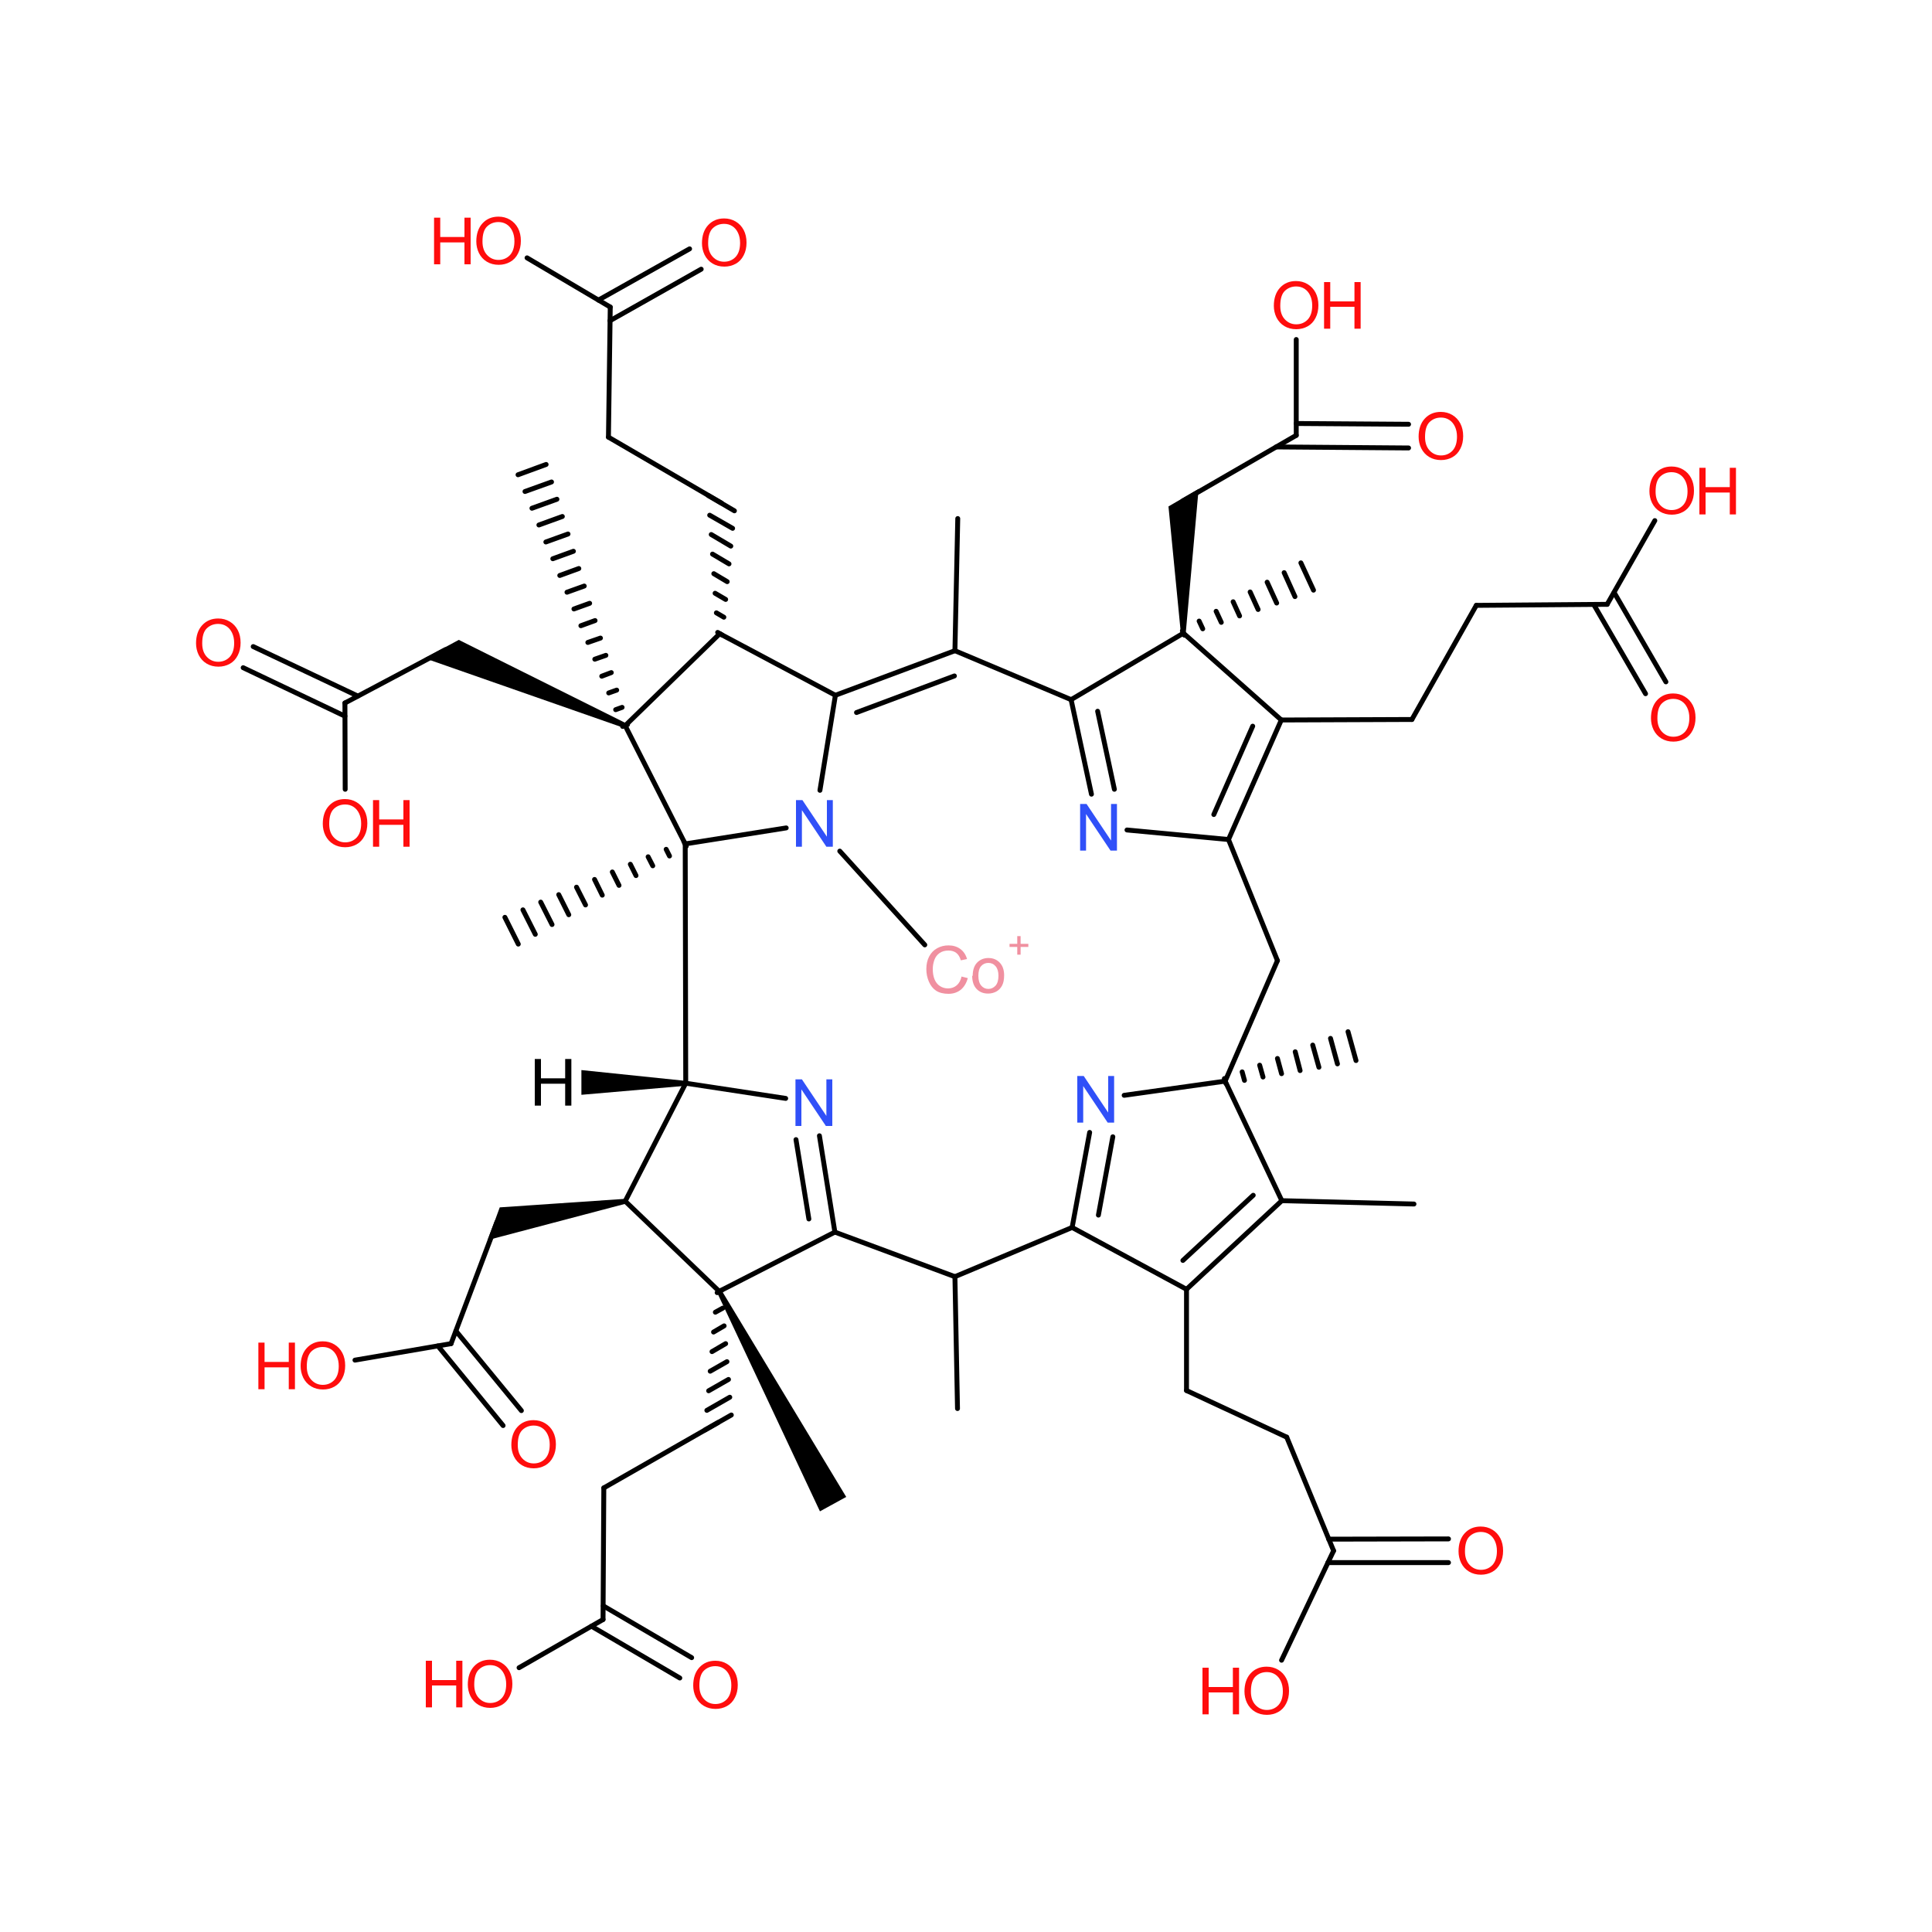 <?xml version='1.0' encoding='UTF-8'?>
<!DOCTYPE svg PUBLIC "-//W3C//DTD SVG 1.1//EN" "http://www.w3.org/Graphics/SVG/1.1/DTD/svg11.dtd">
<svg version='1.2' xmlns='http://www.w3.org/2000/svg' xmlns:xlink='http://www.w3.org/1999/xlink' width='75.0mm' height='75.0mm' viewBox='0 0 75.0 75.0'>
  <desc>Generated by the Chemistry Development Kit (http://github.com/cdk)</desc>
  <g stroke-linecap='round' stroke-linejoin='round' stroke='#000000' stroke-width='.19' fill='#FF0D0D'>
    <rect x='.0' y='.0' width='75.0' height='75.0' fill='#FFFFFF' stroke='none'/>
    <g id='mol1' class='mol'>
      <line id='mol1bnd1' class='bond' x1='30.52' y1='32.14' x2='26.6' y2='32.76'/>
      <path id='mol1bnd2' class='bond' d='M24.23 28.26l.08 -.18l-6.5 -3.24l-.63 .34l-.7 .37z' stroke='none' fill='#000000'/>
      <g id='mol1bnd3' class='bond'>
        <line x1='24.17' y1='28.2' x2='24.36' y2='28.13'/>
        <line x1='23.9' y1='27.55' x2='24.15' y2='27.46'/>
        <line x1='23.63' y1='26.9' x2='23.94' y2='26.79'/>
        <line x1='23.36' y1='26.25' x2='23.73' y2='26.11'/>
        <line x1='23.09' y1='25.59' x2='23.52' y2='25.44'/>
        <line x1='22.82' y1='24.94' x2='23.31' y2='24.77'/>
        <line x1='22.55' y1='24.29' x2='23.1' y2='24.09'/>
        <line x1='22.28' y1='23.64' x2='22.89' y2='23.42'/>
        <line x1='22.01' y1='22.99' x2='22.68' y2='22.75'/>
        <line x1='21.73' y1='22.34' x2='22.47' y2='22.07'/>
        <line x1='21.46' y1='21.69' x2='22.26' y2='21.4'/>
        <line x1='21.19' y1='21.04' x2='22.05' y2='20.73'/>
        <line x1='20.92' y1='20.38' x2='21.83' y2='20.05'/>
        <line x1='20.65' y1='19.73' x2='21.62' y2='19.38'/>
        <line x1='20.38' y1='19.08' x2='21.41' y2='18.71'/>
        <line x1='20.11' y1='18.43' x2='21.2' y2='18.03'/>
      </g>
      <line id='mol1bnd4' class='bond' x1='28.01' y1='19.53' x2='23.62' y2='16.97'/>
      <line id='mol1bnd5' class='bond' x1='41.58' y1='27.16' x2='45.94' y2='24.58'/>
      <g id='mol1bnd6' class='bond'>
        <line x1='41.58' y1='27.16' x2='42.37' y2='30.83'/>
        <line x1='42.61' y1='27.61' x2='43.26' y2='30.64'/>
      </g>
      <line id='mol1bnd7' class='bond' x1='26.6' y1='32.76' x2='26.62' y2='42.05'/>
      <line id='mol1bnd8' class='bond' x1='17.29' y1='25.22' x2='13.39' y2='27.29'/>
      <line id='mol1bnd9' class='bond' x1='23.62' y1='16.97' x2='23.69' y2='11.92'/>
      <line id='mol1bnd10' class='bond' x1='45.94' y1='24.58' x2='49.74' y2='27.95'/>
      <path id='mol1bnd11' class='bond' d='M45.84 24.58h.19l.5 -5.6l-.62 .36l-.55 .32z' stroke='none' fill='#000000'/>
      <g id='mol1bnd12' class='bond'>
        <line x1='45.9' y1='24.49' x2='45.98' y2='24.66'/>
        <line x1='46.55' y1='24.11' x2='46.69' y2='24.41'/>
        <line x1='47.21' y1='23.73' x2='47.41' y2='24.16'/>
        <line x1='47.87' y1='23.36' x2='48.12' y2='23.91'/>
        <line x1='48.53' y1='22.98' x2='48.84' y2='23.66'/>
        <line x1='49.19' y1='22.6' x2='49.56' y2='23.41'/>
        <line x1='49.85' y1='22.23' x2='50.27' y2='23.16'/>
        <line x1='50.5' y1='21.85' x2='50.99' y2='22.91'/>
      </g>
      <line id='mol1bnd13' class='bond' x1='43.75' y1='32.22' x2='47.69' y2='32.59'/>
      <line id='mol1bnd14' class='bond' x1='13.39' y1='27.29' x2='13.4' y2='30.64'/>
      <g id='mol1bnd15' class='bond'>
        <line x1='13.39' y1='27.8' x2='9.44' y2='25.92'/>
        <line x1='13.89' y1='27.02' x2='9.83' y2='25.1'/>
      </g>
      <line id='mol1bnd16' class='bond' x1='23.69' y1='11.92' x2='20.46' y2='10.01'/>
      <g id='mol1bnd17' class='bond'>
        <line x1='23.23' y1='11.65' x2='26.77' y2='9.66'/>
        <line x1='23.68' y1='12.45' x2='27.22' y2='10.45'/>
      </g>
      <line id='mol1bnd18' class='bond' x1='49.74' y1='27.95' x2='54.81' y2='27.93'/>
      <line id='mol1bnd19' class='bond' x1='45.91' y1='19.45' x2='50.32' y2='16.9'/>
      <line id='mol1bnd20' class='bond' x1='47.69' y1='32.59' x2='49.59' y2='37.29'/>
      <line id='mol1bnd21' class='bond' x1='26.62' y1='42.05' x2='24.27' y2='46.63'/>
      <line id='mol1bnd22' class='bond' x1='26.62' y1='42.05' x2='30.5' y2='42.64'/>
      <line id='mol1bnd23' class='bond' x1='54.81' y1='27.93' x2='57.31' y2='23.5'/>
      <line id='mol1bnd24' class='bond' x1='50.32' y1='16.9' x2='50.32' y2='13.18'/>
      <g id='mol1bnd25' class='bond'>
        <line x1='50.32' y1='16.44' x2='54.68' y2='16.47'/>
        <line x1='49.54' y1='17.35' x2='54.68' y2='17.39'/>
      </g>
      <line id='mol1bnd26' class='bond' x1='49.59' y1='37.29' x2='47.56' y2='41.97'/>
      <line id='mol1bnd27' class='bond' x1='24.27' y1='46.63' x2='27.92' y2='50.13'/>
      <path id='mol1bnd28' class='bond' d='M24.28 46.73l-.03 -.19l-4.85 .33l-.22 .6l-.25 .67z' stroke='none' fill='#000000'/>
      <g id='mol1bnd29' class='bond'>
        <line x1='32.41' y1='47.83' x2='31.81' y2='44.09'/>
        <line x1='31.4' y1='47.32' x2='30.9' y2='44.24'/>
      </g>
      <line id='mol1bnd30' class='bond' x1='57.31' y1='23.5' x2='62.39' y2='23.46'/>
      <line id='mol1bnd31' class='bond' x1='47.56' y1='41.97' x2='49.76' y2='46.61'/>
      <line id='mol1bnd32' class='bond' x1='47.56' y1='41.97' x2='43.64' y2='42.52'/>
      <g id='mol1bnd33' class='bond'>
        <line x1='27.84' y1='50.18' x2='28.01' y2='50.09'/>
        <line x1='27.77' y1='50.94' x2='28.06' y2='50.78'/>
        <line x1='27.7' y1='51.71' x2='28.11' y2='51.47'/>
        <line x1='27.64' y1='52.47' x2='28.17' y2='52.16'/>
        <line x1='27.57' y1='53.23' x2='28.22' y2='52.86'/>
        <line x1='27.51' y1='53.99' x2='28.28' y2='53.55'/>
        <line x1='27.44' y1='54.75' x2='28.33' y2='54.24'/>
        <line x1='27.37' y1='55.51' x2='28.39' y2='54.93'/>
      </g>
      <line id='mol1bnd34' class='bond' x1='19.29' y1='47.44' x2='17.51' y2='52.16'/>
      <line id='mol1bnd35' class='bond' x1='32.41' y1='47.83' x2='37.07' y2='49.56'/>
      <line id='mol1bnd36' class='bond' x1='62.39' y1='23.46' x2='64.24' y2='20.21'/>
      <g id='mol1bnd37' class='bond'>
        <line x1='62.66' y1='23.0' x2='64.67' y2='26.47'/>
        <line x1='61.87' y1='23.47' x2='63.88' y2='26.93'/>
      </g>
      <g id='mol1bnd38' class='bond'>
        <line x1='46.06' y1='50.05' x2='49.76' y2='46.61'/>
        <line x1='45.92' y1='48.93' x2='48.65' y2='46.4'/>
      </g>
      <line id='mol1bnd39' class='bond' x1='49.76' y1='46.61' x2='54.89' y2='46.74'/>
      <g id='mol1bnd40' class='bond'>
        <line x1='41.62' y1='47.65' x2='42.3' y2='43.96'/>
        <line x1='42.64' y1='47.17' x2='43.2' y2='44.13'/>
      </g>
      <line id='mol1bnd41' class='bond' x1='27.88' y1='55.22' x2='23.44' y2='57.76'/>
      <line id='mol1bnd42' class='bond' x1='17.51' y1='52.16' x2='13.78' y2='52.8'/>
      <g id='mol1bnd43' class='bond'>
        <line x1='17.7' y1='51.67' x2='20.24' y2='54.76'/>
        <line x1='17.0' y1='52.25' x2='19.53' y2='55.34'/>
      </g>
      <line id='mol1bnd44' class='bond' x1='46.06' y1='50.05' x2='46.06' y2='53.98'/>
      <line id='mol1bnd45' class='bond' x1='23.44' y1='57.76' x2='23.41' y2='62.87'/>
      <line id='mol1bnd46' class='bond' x1='46.06' y1='53.98' x2='49.95' y2='55.79'/>
      <line id='mol1bnd47' class='bond' x1='23.41' y1='62.87' x2='20.15' y2='64.74'/>
      <g id='mol1bnd48' class='bond'>
        <line x1='23.42' y1='62.34' x2='26.85' y2='64.35'/>
        <line x1='22.96' y1='63.13' x2='26.39' y2='65.14'/>
      </g>
      <line id='mol1bnd49' class='bond' x1='49.95' y1='55.79' x2='51.77' y2='60.2'/>
      <line id='mol1bnd50' class='bond' x1='51.77' y1='60.2' x2='49.75' y2='64.45'/>
      <g id='mol1bnd51' class='bond'>
        <line x1='51.58' y1='59.75' x2='56.23' y2='59.74'/>
        <line x1='51.55' y1='60.66' x2='56.23' y2='60.66'/>
      </g>
      <line id='mol1bnd52' class='bond' x1='24.27' y1='28.17' x2='26.6' y2='32.76'/>
      <g id='mol1bnd53' class='bond'>
        <line x1='47.69' y1='32.59' x2='49.74' y2='27.95'/>
        <line x1='47.12' y1='31.62' x2='48.63' y2='28.19'/>
      </g>
      <line id='mol1bnd54' class='bond' x1='27.92' y1='50.13' x2='32.41' y2='47.83'/>
      <line id='mol1bnd55' class='bond' x1='37.07' y1='49.56' x2='41.62' y2='47.65'/>
      <line id='mol1bnd56' class='bond' x1='46.06' y1='50.05' x2='41.62' y2='47.65'/>
      <line id='mol1bnd57' class='bond' x1='32.43' y1='26.99' x2='27.94' y2='24.6'/>
      <g id='mol1bnd58' class='bond'>
        <line x1='37.07' y1='25.26' x2='32.43' y2='26.99'/>
        <line x1='37.05' y1='26.24' x2='33.25' y2='27.66'/>
      </g>
      <path id='mol1bnd59' class='bond' d='M28.01 50.09l-.17 .09l3.99 8.49l.51 -.28l.51 -.28z' stroke='none' fill='#000000'/>
      <line id='mol1bnd60' class='bond' x1='32.43' y1='26.99' x2='31.83' y2='30.68'/>
      <line id='mol1bnd61' class='bond' x1='27.94' y1='24.6' x2='24.27' y2='28.17'/>
      <g id='mol1bnd62' class='bond'>
        <line x1='47.53' y1='41.87' x2='47.59' y2='42.06'/>
        <line x1='48.22' y1='41.61' x2='48.31' y2='41.94'/>
        <line x1='48.9' y1='41.35' x2='49.03' y2='41.81'/>
        <line x1='49.59' y1='41.09' x2='49.75' y2='41.68'/>
        <line x1='50.28' y1='40.83' x2='50.47' y2='41.56'/>
        <line x1='50.96' y1='40.57' x2='51.2' y2='41.43'/>
        <line x1='51.65' y1='40.31' x2='51.92' y2='41.3'/>
        <line x1='52.33' y1='40.05' x2='52.64' y2='41.17'/>
      </g>
      <line id='mol1bnd63' class='bond' x1='32.6' y1='33.04' x2='35.9' y2='36.68'/>
      <g id='mol1bnd64' class='bond'>
        <line x1='26.64' y1='32.85' x2='26.55' y2='32.67'/>
        <line x1='25.99' y1='33.23' x2='25.86' y2='32.97'/>
        <line x1='25.34' y1='33.61' x2='25.16' y2='33.26'/>
        <line x1='24.69' y1='33.99' x2='24.47' y2='33.55'/>
        <line x1='24.03' y1='34.37' x2='23.77' y2='33.85'/>
        <line x1='23.38' y1='34.75' x2='23.08' y2='34.14'/>
        <line x1='22.73' y1='35.13' x2='22.38' y2='34.44'/>
        <line x1='22.08' y1='35.51' x2='21.69' y2='34.73'/>
        <line x1='21.43' y1='35.89' x2='20.99' y2='35.02'/>
        <line x1='20.78' y1='36.27' x2='20.3' y2='35.32'/>
        <line x1='20.12' y1='36.65' x2='19.6' y2='35.61'/>
      </g>
      <g id='mol1bnd65' class='bond'>
        <line x1='27.86' y1='24.55' x2='28.03' y2='24.65'/>
        <line x1='27.81' y1='23.79' x2='28.1' y2='23.96'/>
        <line x1='27.76' y1='23.03' x2='28.17' y2='23.27'/>
        <line x1='27.71' y1='22.27' x2='28.23' y2='22.58'/>
        <line x1='27.66' y1='21.51' x2='28.3' y2='21.89'/>
        <line x1='27.61' y1='20.75' x2='28.37' y2='21.2'/>
        <line x1='27.55' y1='20.0' x2='28.44' y2='20.51'/>
        <line x1='27.5' y1='19.24' x2='28.51' y2='19.83'/>
      </g>
      <path id='mol1bnd66' class='bond' d='M26.62 42.15v-.19l-4.05 -.42v.48v.48z' stroke='none' fill='#000000'/>
      <line id='mol1bnd67' class='bond' x1='37.07' y1='49.56' x2='37.17' y2='54.68'/>
      <line id='mol1bnd68' class='bond' x1='37.07' y1='25.26' x2='41.58' y2='27.16'/>
      <line id='mol1bnd69' class='bond' x1='37.07' y1='25.26' x2='37.18' y2='20.13'/>
      <path id='mol1atm4' class='atom' d='M30.9 32.87v-1.81h.25l.95 1.42v-1.42h.23v1.81h-.25l-.95 -1.42v1.42h-.23z' stroke='none' fill='#3050F8'/>
      <path id='mol1atm13' class='atom' d='M41.93 33.02v-1.81h.25l.95 1.42v-1.42h.23v1.81h-.25l-.95 -1.42v1.42h-.23z' stroke='none' fill='#3050F8'/>
      <g id='mol1atm21' class='atom'>
        <path d='M12.53 31.99q.0 -.45 .24 -.71q.24 -.26 .62 -.26q.25 .0 .45 .12q.2 .12 .31 .33q.11 .21 .11 .49q.0 .28 -.11 .49q-.11 .22 -.31 .33q-.2 .11 -.44 .11q-.26 .0 -.46 -.12q-.2 -.12 -.31 -.34q-.1 -.21 -.1 -.45zM12.78 31.99q.0 .33 .18 .52q.18 .19 .44 .19q.27 .0 .45 -.19q.17 -.19 .17 -.54q.0 -.22 -.08 -.39q-.08 -.17 -.22 -.26q-.14 -.09 -.32 -.09q-.26 .0 -.44 .17q-.18 .17 -.18 .58z' stroke='none'/>
        <path d='M14.48 32.87v-1.81h.24v.75h.94v-.75h.24v1.81h-.24v-.85h-.94v.85h-.24z' stroke='none'/>
      </g>
      <path id='mol1atm22' class='atom' d='M7.61 24.98q.0 -.45 .24 -.71q.24 -.26 .62 -.26q.25 .0 .45 .12q.2 .12 .31 .33q.11 .21 .11 .49q.0 .28 -.11 .49q-.11 .22 -.31 .33q-.2 .11 -.44 .11q-.26 .0 -.46 -.12q-.2 -.12 -.31 -.34q-.1 -.21 -.1 -.45zM7.85 24.98q.0 .33 .18 .52q.18 .19 .44 .19q.27 .0 .45 -.19q.17 -.19 .17 -.54q.0 -.22 -.08 -.39q-.08 -.17 -.22 -.26q-.14 -.09 -.32 -.09q-.26 .0 -.44 .17q-.18 .17 -.18 .58z' stroke='none'/>
      <g id='mol1atm23' class='atom'>
        <path d='M18.49 9.38q.0 -.45 .24 -.71q.24 -.26 .62 -.26q.25 .0 .45 .12q.2 .12 .31 .33q.11 .21 .11 .49q.0 .28 -.11 .49q-.11 .22 -.31 .33q-.2 .11 -.44 .11q-.26 .0 -.46 -.12q-.2 -.12 -.31 -.34q-.1 -.21 -.1 -.45zM18.73 9.38q.0 .33 .18 .52q.18 .19 .44 .19q.27 .0 .45 -.19q.17 -.19 .17 -.54q.0 -.22 -.08 -.39q-.08 -.17 -.22 -.26q-.14 -.09 -.32 -.09q-.26 .0 -.44 .17q-.18 .17 -.18 .58z' stroke='none'/>
        <path d='M16.85 10.26v-1.81h.24v.75h.94v-.75h.24v1.81h-.24v-.85h-.94v.85h-.24z' stroke='none'/>
      </g>
      <path id='mol1atm24' class='atom' d='M27.25 9.45q.0 -.45 .24 -.71q.24 -.26 .62 -.26q.25 .0 .45 .12q.2 .12 .31 .33q.11 .21 .11 .49q.0 .28 -.11 .49q-.11 .22 -.31 .33q-.2 .11 -.44 .11q-.26 .0 -.46 -.12q-.2 -.12 -.31 -.34q-.1 -.21 -.1 -.45zM27.49 9.45q.0 .33 .18 .52q.18 .19 .44 .19q.27 .0 .45 -.19q.17 -.19 .17 -.54q.0 -.22 -.08 -.39q-.08 -.17 -.22 -.26q-.14 -.09 -.32 -.09q-.26 .0 -.44 .17q-.18 .17 -.18 .58z' stroke='none'/>
      <path id='mol1atm29' class='atom' d='M30.88 43.71v-1.81h.25l.95 1.42v-1.42h.23v1.81h-.25l-.95 -1.42v1.42h-.23z' stroke='none' fill='#3050F8'/>
      <g id='mol1atm31' class='atom'>
        <path d='M49.45 11.88q.0 -.45 .24 -.71q.24 -.26 .62 -.26q.25 .0 .45 .12q.2 .12 .31 .33q.11 .21 .11 .49q.0 .28 -.11 .49q-.11 .22 -.31 .33q-.2 .11 -.44 .11q-.26 .0 -.46 -.12q-.2 -.12 -.31 -.34q-.1 -.21 -.1 -.45zM49.7 11.88q.0 .33 .18 .52q.18 .19 .44 .19q.27 .0 .45 -.19q.17 -.19 .17 -.54q.0 -.22 -.08 -.39q-.08 -.17 -.22 -.26q-.14 -.09 -.32 -.09q-.26 .0 -.44 .17q-.18 .17 -.18 .58z' stroke='none'/>
        <path d='M51.4 12.76v-1.81h.24v.75h.94v-.75h.24v1.81h-.24v-.85h-.94v.85h-.24z' stroke='none'/>
      </g>
      <path id='mol1atm32' class='atom' d='M55.07 16.96q.0 -.45 .24 -.71q.24 -.26 .62 -.26q.25 .0 .45 .12q.2 .12 .31 .33q.11 .21 .11 .49q.0 .28 -.11 .49q-.11 .22 -.31 .33q-.2 .11 -.44 .11q-.26 .0 -.46 -.12q-.2 -.12 -.31 -.34q-.1 -.21 -.1 -.45zM55.32 16.97q.0 .33 .18 .52q.18 .19 .44 .19q.27 .0 .45 -.19q.17 -.19 .17 -.54q.0 -.22 -.08 -.39q-.08 -.17 -.22 -.26q-.14 -.09 -.32 -.09q-.26 .0 -.44 .17q-.18 .17 -.18 .58z' stroke='none'/>
      <path id='mol1atm39' class='atom' d='M41.82 43.58v-1.81h.25l.95 1.42v-1.42h.23v1.81h-.25l-.95 -1.42v1.42h-.23z' stroke='none' fill='#3050F8'/>
      <g id='mol1atm43' class='atom'>
        <path d='M64.03 19.08q.0 -.45 .24 -.71q.24 -.26 .62 -.26q.25 .0 .45 .12q.2 .12 .31 .33q.11 .21 .11 .49q.0 .28 -.11 .49q-.11 .22 -.31 .33q-.2 .11 -.44 .11q-.26 .0 -.46 -.12q-.2 -.12 -.31 -.34q-.1 -.21 -.1 -.45zM64.27 19.09q.0 .33 .18 .52q.18 .19 .44 .19q.27 .0 .45 -.19q.17 -.19 .17 -.54q.0 -.22 -.08 -.39q-.08 -.17 -.22 -.26q-.14 -.09 -.32 -.09q-.26 .0 -.44 .17q-.18 .17 -.18 .58z' stroke='none'/>
        <path d='M65.97 19.97v-1.81h.24v.75h.94v-.75h.24v1.81h-.24v-.85h-.94v.85h-.24z' stroke='none'/>
      </g>
      <path id='mol1atm44' class='atom' d='M64.09 27.89q.0 -.45 .24 -.71q.24 -.26 .62 -.26q.25 .0 .45 .12q.2 .12 .31 .33q.11 .21 .11 .49q.0 .28 -.11 .49q-.11 .22 -.31 .33q-.2 .11 -.44 .11q-.26 .0 -.46 -.12q-.2 -.12 -.31 -.34q-.1 -.21 -.1 -.45zM64.34 27.89q.0 .33 .18 .52q.18 .19 .44 .19q.27 .0 .45 -.19q.17 -.19 .17 -.54q.0 -.22 -.08 -.39q-.08 -.17 -.22 -.26q-.14 -.09 -.32 -.09q-.26 .0 -.44 .17q-.18 .17 -.18 .58z' stroke='none'/>
      <g id='mol1atm49' class='atom'>
        <path d='M11.67 53.04q.0 -.45 .24 -.71q.24 -.26 .62 -.26q.25 .0 .45 .12q.2 .12 .31 .33q.11 .21 .11 .49q.0 .28 -.11 .49q-.11 .22 -.31 .33q-.2 .11 -.44 .11q-.26 .0 -.46 -.12q-.2 -.12 -.31 -.34q-.1 -.21 -.1 -.45zM11.91 53.05q.0 .33 .18 .52q.18 .19 .44 .19q.27 .0 .45 -.19q.17 -.19 .17 -.54q.0 -.22 -.08 -.39q-.08 -.17 -.22 -.26q-.14 -.09 -.32 -.09q-.26 .0 -.44 .17q-.18 .17 -.18 .58z' stroke='none'/>
        <path d='M10.03 53.93v-1.81h.24v.75h.94v-.75h.24v1.81h-.24v-.85h-.94v.85h-.24z' stroke='none'/>
      </g>
      <path id='mol1atm50' class='atom' d='M19.85 56.1q.0 -.45 .24 -.71q.24 -.26 .62 -.26q.25 .0 .45 .12q.2 .12 .31 .33q.11 .21 .11 .49q.0 .28 -.11 .49q-.11 .22 -.31 .33q-.2 .11 -.44 .11q-.26 .0 -.46 -.12q-.2 -.12 -.31 -.34q-.1 -.21 -.1 -.45zM20.1 56.1q.0 .33 .18 .52q.18 .19 .44 .19q.27 .0 .45 -.19q.17 -.19 .17 -.54q.0 -.22 -.08 -.39q-.08 -.17 -.22 -.26q-.14 -.09 -.32 -.09q-.26 .0 -.44 .17q-.18 .17 -.18 .58z' stroke='none'/>
      <g id='mol1atm54' class='atom'>
        <path d='M18.16 65.4q.0 -.45 .24 -.71q.24 -.26 .62 -.26q.25 .0 .45 .12q.2 .12 .31 .33q.11 .21 .11 .49q.0 .28 -.11 .49q-.11 .22 -.31 .33q-.2 .11 -.44 .11q-.26 .0 -.46 -.12q-.2 -.12 -.31 -.34q-.1 -.21 -.1 -.45zM18.41 65.4q.0 .33 .18 .52q.18 .19 .44 .19q.27 .0 .45 -.19q.17 -.19 .17 -.54q.0 -.22 -.08 -.39q-.08 -.17 -.22 -.26q-.14 -.09 -.32 -.09q-.26 .0 -.44 .17q-.18 .17 -.18 .58z' stroke='none'/>
        <path d='M16.53 66.28v-1.81h.24v.75h.94v-.75h.24v1.81h-.24v-.85h-.94v.85h-.24z' stroke='none'/>
      </g>
      <path id='mol1atm55' class='atom' d='M26.91 65.44q.0 -.45 .24 -.71q.24 -.26 .62 -.26q.25 .0 .45 .12q.2 .12 .31 .33q.11 .21 .11 .49q.0 .28 -.11 .49q-.11 .22 -.31 .33q-.2 .11 -.44 .11q-.26 .0 -.46 -.12q-.2 -.12 -.31 -.34q-.1 -.21 -.1 -.45zM27.15 65.44q.0 .33 .18 .52q.18 .19 .44 .19q.27 .0 .45 -.19q.17 -.19 .17 -.54q.0 -.22 -.08 -.39q-.08 -.17 -.22 -.26q-.14 -.09 -.32 -.09q-.26 .0 -.44 .17q-.18 .17 -.18 .58z' stroke='none'/>
      <g id='mol1atm57' class='atom'>
        <path d='M48.31 65.67q.0 -.45 .24 -.71q.24 -.26 .62 -.26q.25 .0 .45 .12q.2 .12 .31 .33q.11 .21 .11 .49q.0 .28 -.11 .49q-.11 .22 -.31 .33q-.2 .11 -.44 .11q-.26 .0 -.46 -.12q-.2 -.12 -.31 -.34q-.1 -.21 -.1 -.45zM48.56 65.67q.0 .33 .18 .52q.18 .19 .44 .19q.27 .0 .45 -.19q.17 -.19 .17 -.54q.0 -.22 -.08 -.39q-.08 -.17 -.22 -.26q-.14 -.09 -.32 -.09q-.26 .0 -.44 .17q-.18 .17 -.18 .58z' stroke='none'/>
        <path d='M46.68 66.55v-1.81h.24v.75h.94v-.75h.24v1.81h-.24v-.85h-.94v.85h-.24z' stroke='none'/>
      </g>
      <path id='mol1atm58' class='atom' d='M56.62 60.23q.0 -.45 .24 -.71q.24 -.26 .62 -.26q.25 .0 .45 .12q.2 .12 .31 .33q.11 .21 .11 .49q.0 .28 -.11 .49q-.11 .22 -.31 .33q-.2 .11 -.44 .11q-.26 .0 -.46 -.12q-.2 -.12 -.31 -.34q-.1 -.21 -.1 -.45zM56.87 60.23q.0 .33 .18 .52q.18 .19 .44 .19q.27 .0 .45 -.19q.17 -.19 .17 -.54q.0 -.22 -.08 -.39q-.08 -.17 -.22 -.26q-.14 -.09 -.32 -.09q-.26 .0 -.44 .17q-.18 .17 -.18 .58z' stroke='none'/>
      <g id='mol1atm59' class='atom'>
        <path d='M37.33 37.91l.24 .06q-.08 .29 -.27 .45q-.2 .16 -.48 .16q-.29 .0 -.48 -.12q-.18 -.12 -.28 -.35q-.1 -.23 -.1 -.49q.0 -.28 .11 -.49q.11 -.21 .31 -.32q.2 -.11 .44 -.11q.27 .0 .46 .14q.19 .14 .26 .39l-.24 .05q-.06 -.2 -.18 -.29q-.12 -.09 -.3 -.09q-.21 .0 -.35 .1q-.14 .1 -.2 .27q-.06 .17 -.06 .35q.0 .23 .07 .4q.07 .17 .21 .26q.14 .09 .31 .09q.2 .0 .34 -.12q.14 -.12 .19 -.35zM37.76 37.88q.0 -.36 .2 -.54q.17 -.15 .41 -.15q.27 .0 .44 .18q.17 .18 .17 .49q.0 .25 -.08 .4q-.08 .15 -.22 .23q-.15 .08 -.32 .08q-.28 .0 -.45 -.18q-.17 -.18 -.17 -.51zM37.98 37.88q.0 .25 .11 .38q.11 .13 .28 .13q.16 .0 .28 -.13q.11 -.13 .11 -.38q.0 -.24 -.11 -.37q-.11 -.13 -.28 -.13q-.17 .0 -.28 .12q-.11 .12 -.11 .38z' stroke='none' fill='#F090A0'/>
        <path d='M39.49 37.06v-.3h-.3v-.12h.3v-.3h.13v.3h.3v.12h-.3v.3h-.13z' stroke='none' fill='#F090A0'/>
      </g>
      <path id='mol1atm63' class='atom' d='M20.76 42.92v-1.81h.24v.75h.94v-.75h.24v1.81h-.24v-.85h-.94v.85h-.24z' stroke='none' fill='#000000'/>
    </g>
  </g>
</svg>
